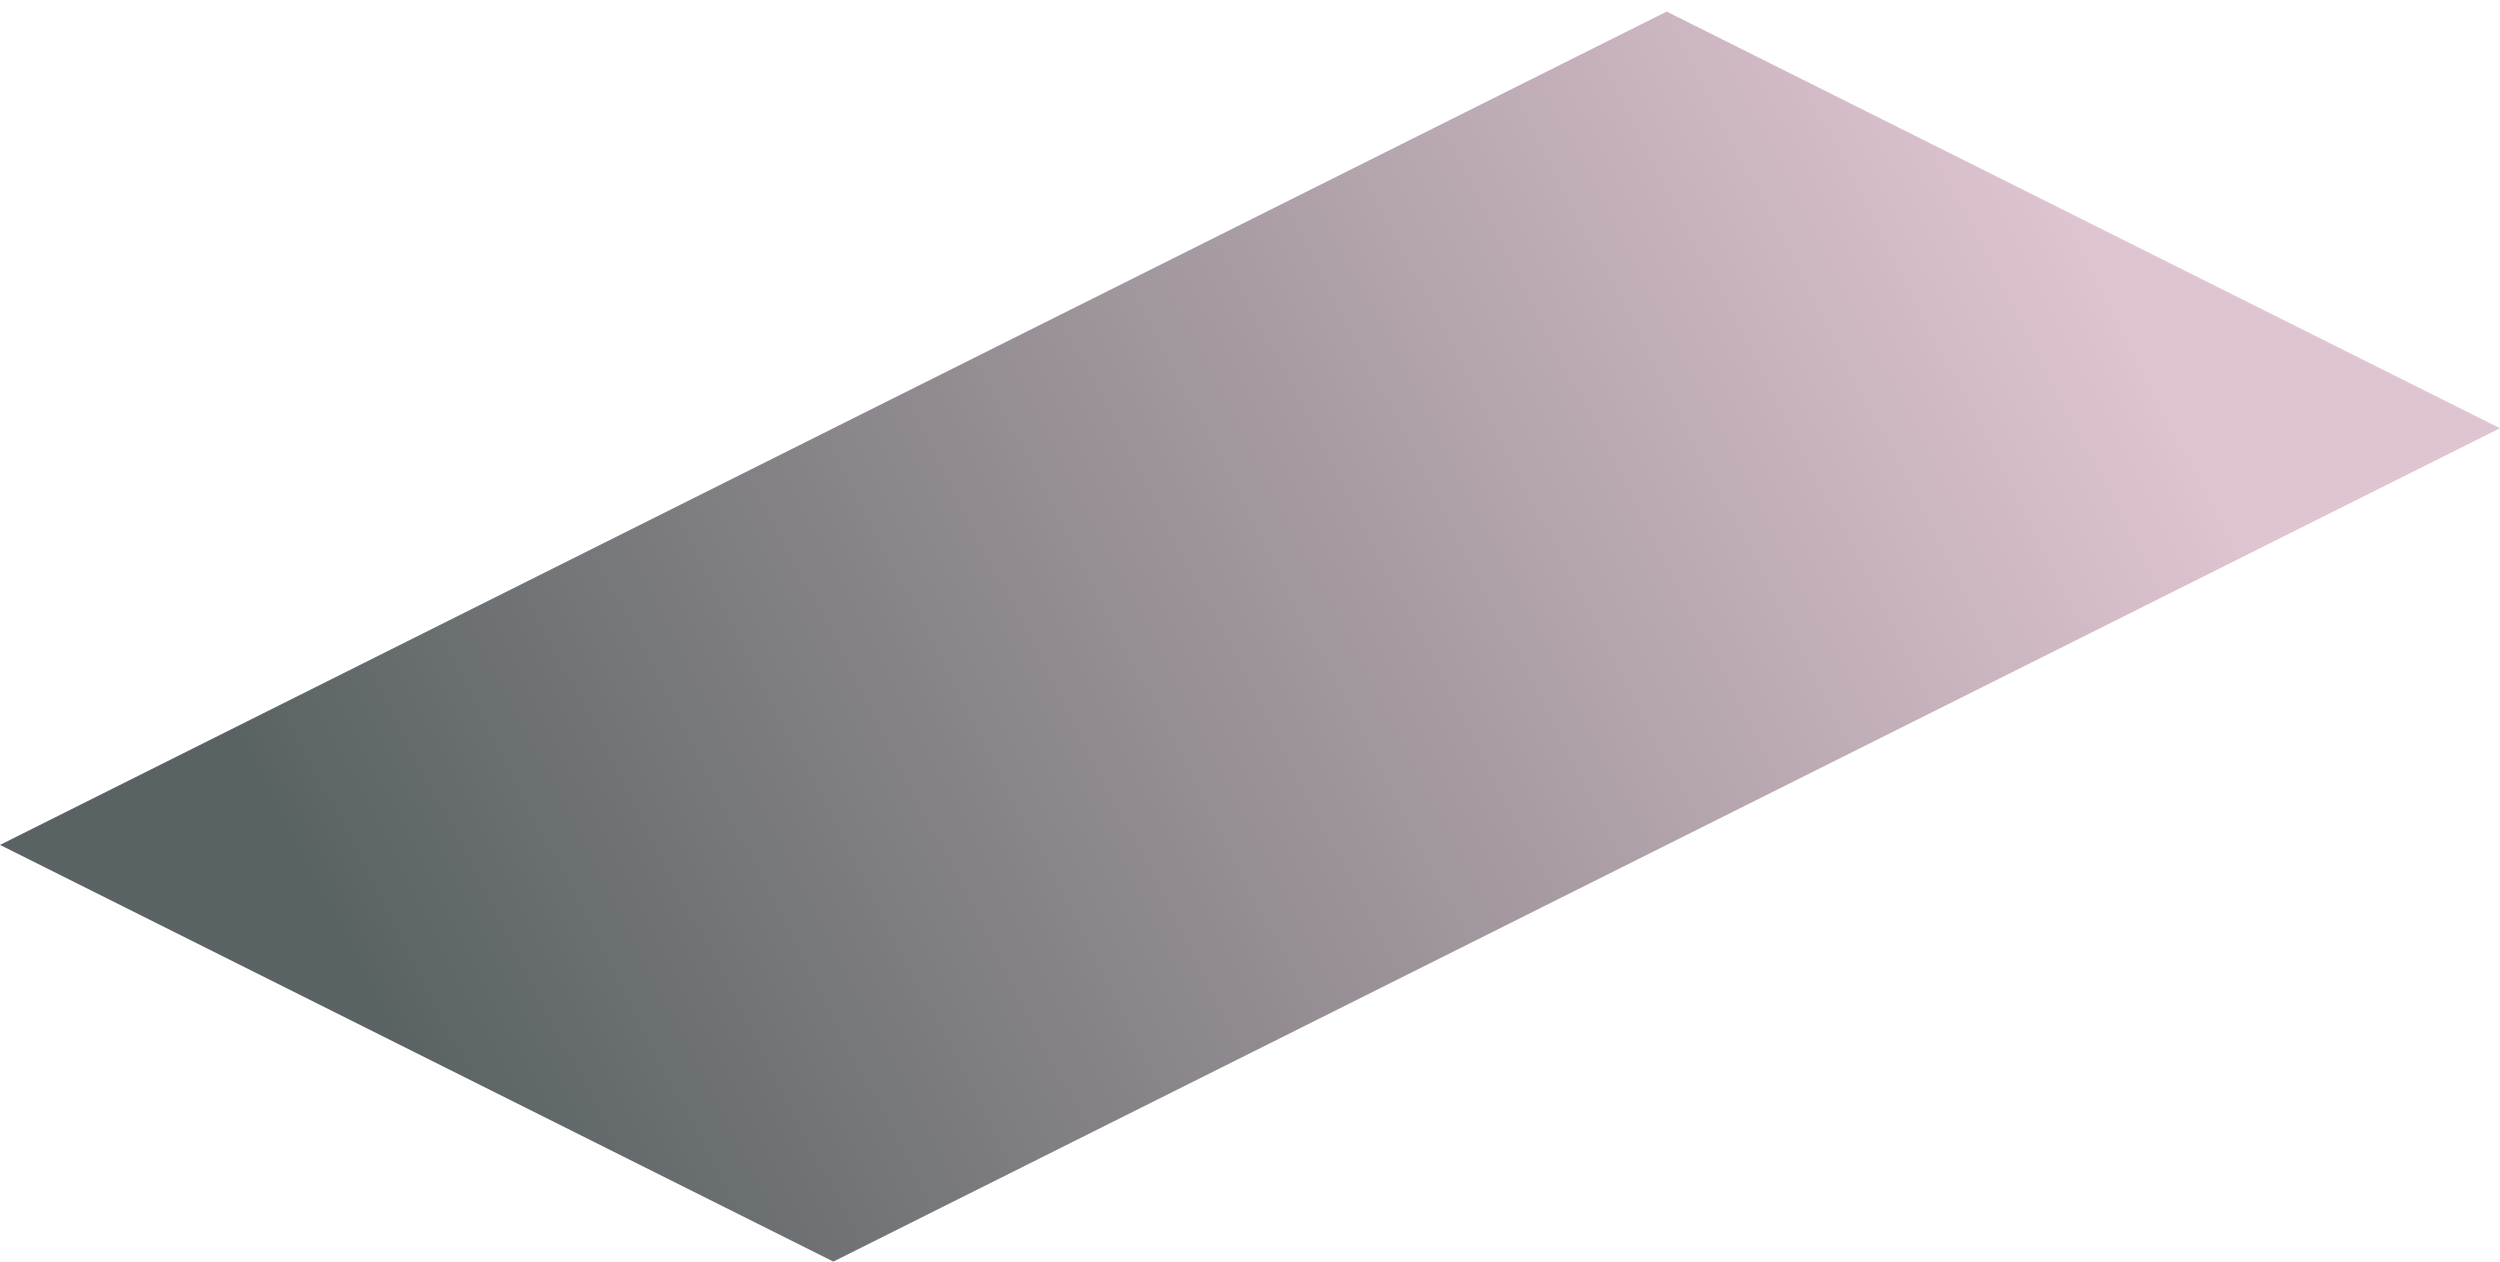 <?xml version="1.0" encoding="utf-8"?>
<!-- Generator: Adobe Illustrator 25.2.3, SVG Export Plug-In . SVG Version: 6.00 Build 0)  -->
<svg version="1.1" id="Layer_1" xmlns="http://www.w3.org/2000/svg" xmlns:xlink="http://www.w3.org/1999/xlink" x="0px" y="0px"
	 viewBox="0 0 216 109" style="enable-background:new 0 0 216 109;" xml:space="preserve">
<style type="text/css">
	.st0{fill-rule:evenodd;clip-rule:evenodd;fill:url(#path0_fill_1_);}
</style>
<g id="Canvas" transform="translate(0 .5)">
	
		<linearGradient id="path0_fill_1_" gradientUnits="userSpaceOnUse" x1="76.358" y1="86.333" x2="77.358" y2="86.333" gradientTransform="matrix(-144 72 144 288 -1257 -30343)">
		<stop  offset="0" style="stop-color:#DFC4D1"/>
		<stop  offset="1" style="stop-color:#5A6363"/>
	</linearGradient>
	<path id="path0_fill" class="st0" d="M144,0.5l72,36l-144,72l-72-36L144,0.5z"/>
</g>
</svg>
